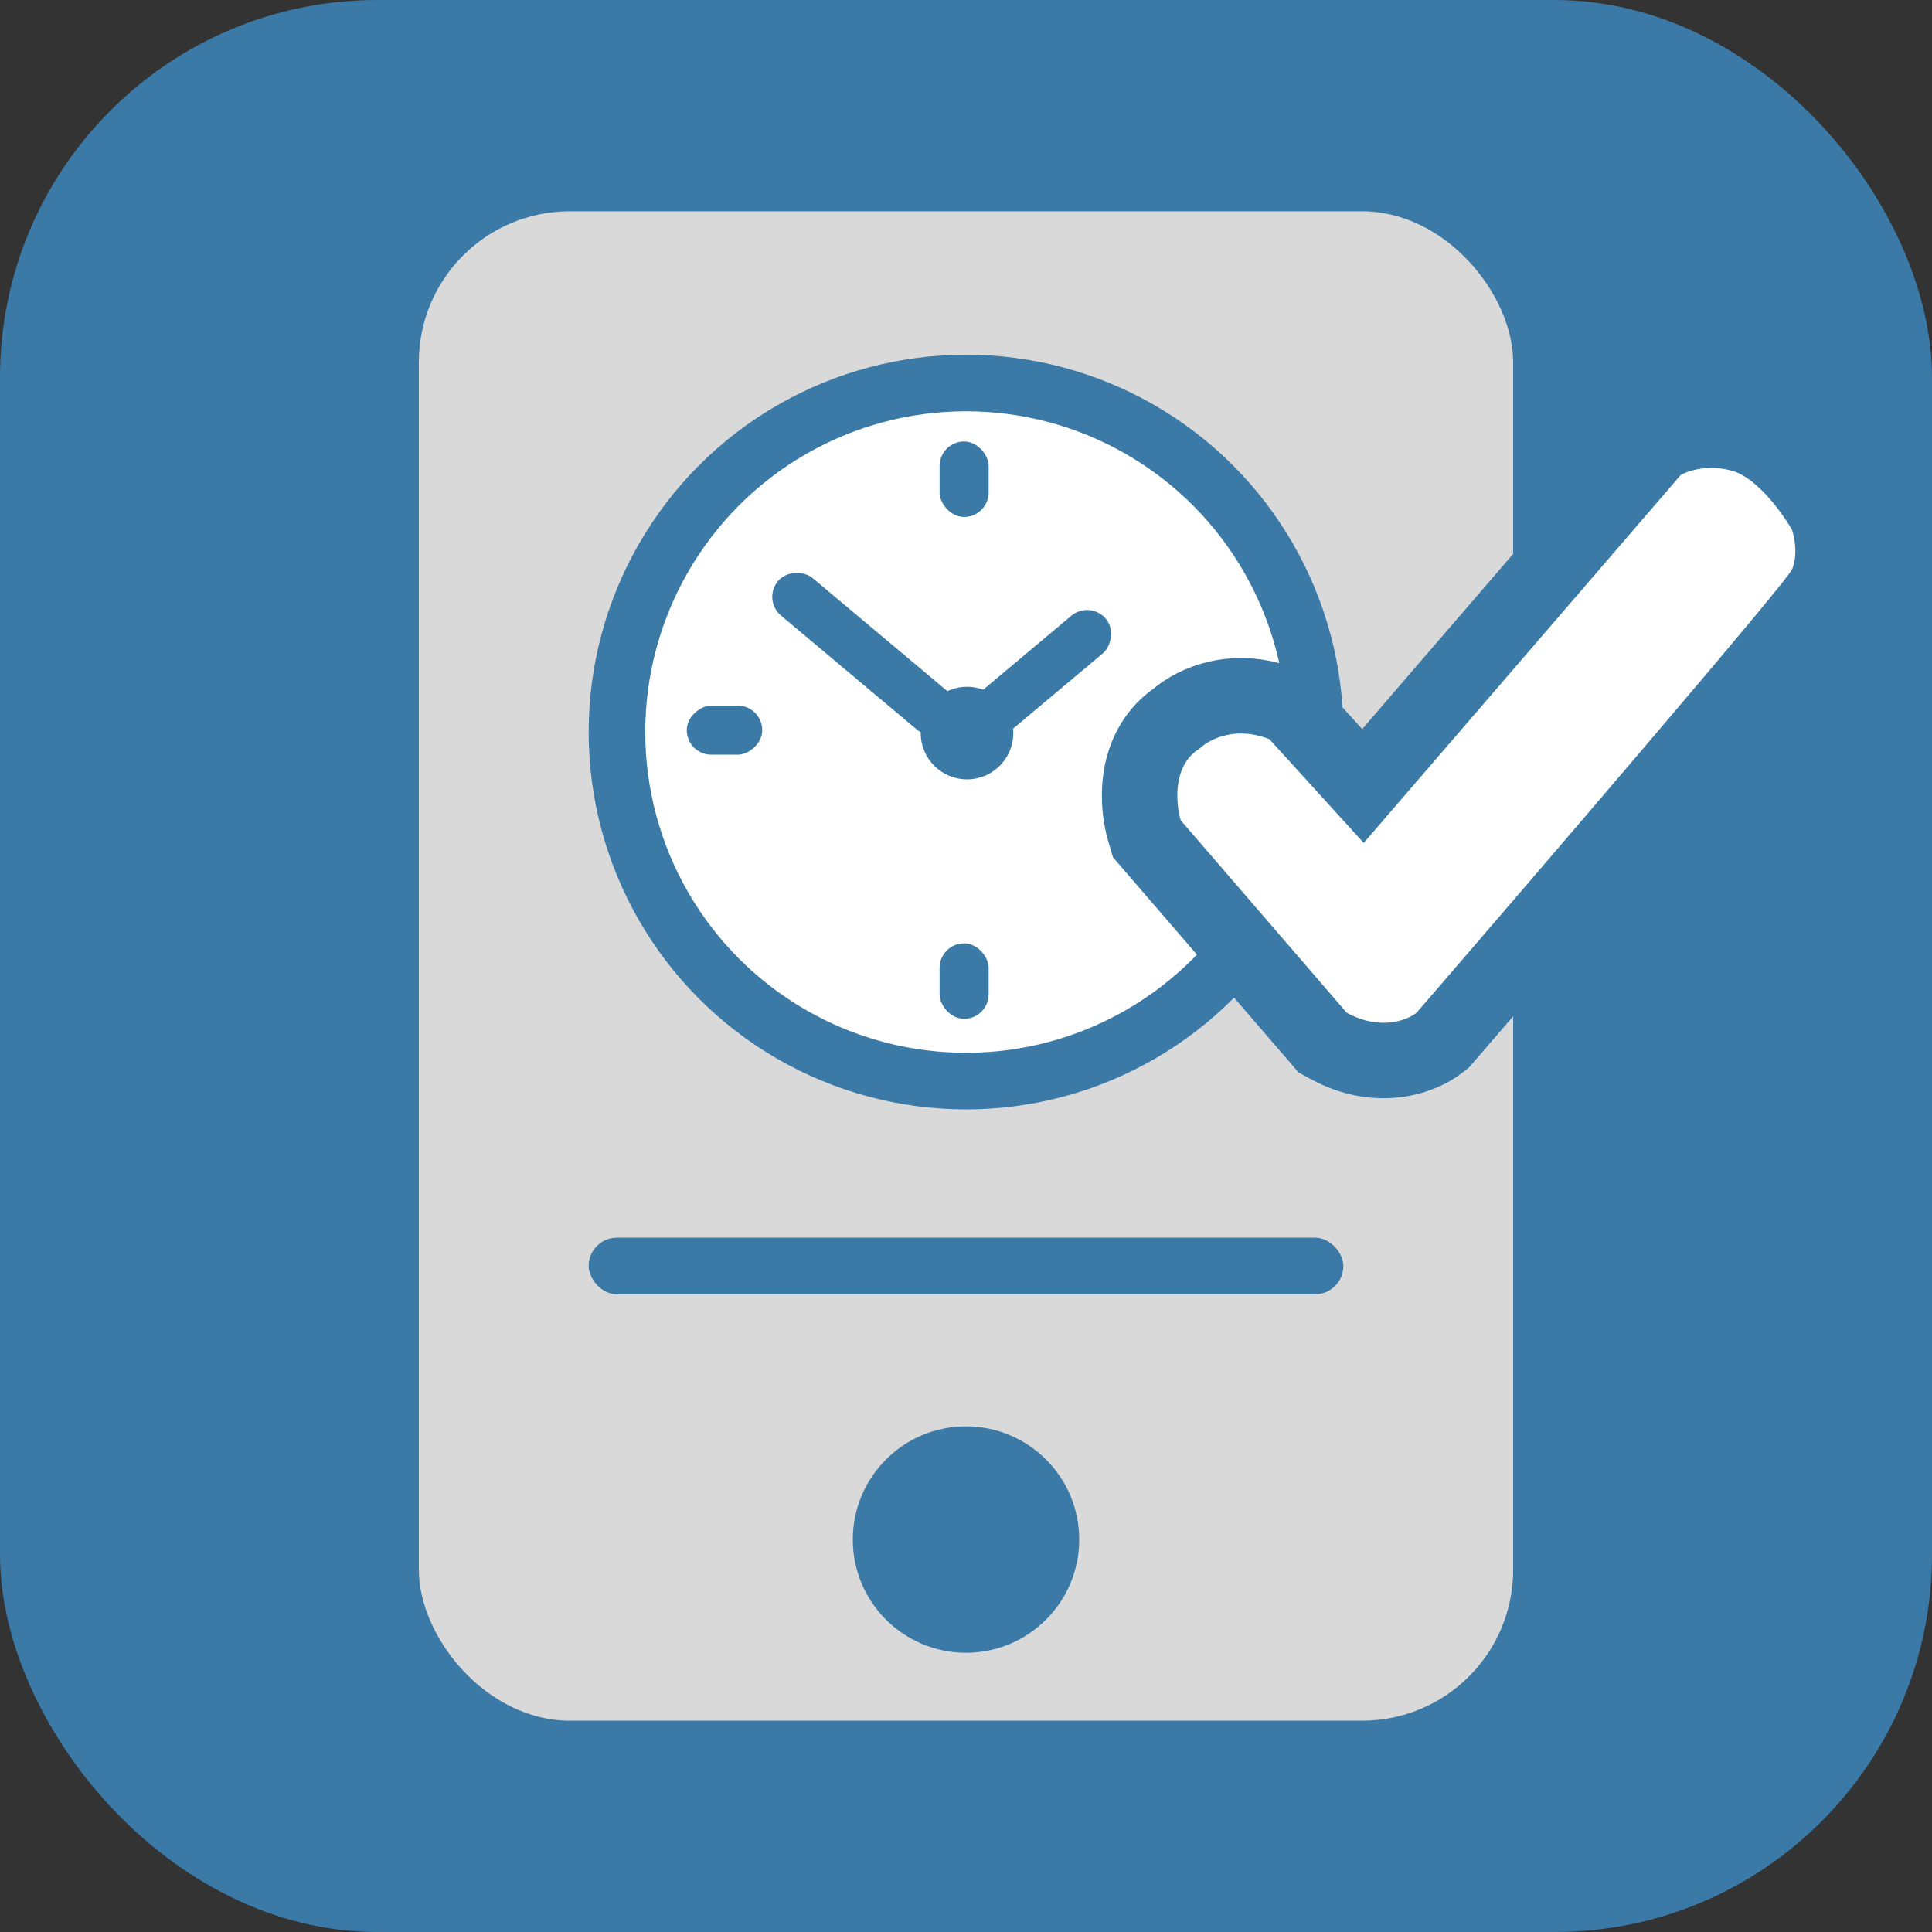 <svg xmlns="http://www.w3.org/2000/svg" version="1.1" xmlns:xlink="http://www.w3.org/1999/xlink" xmlns:svgjs="http://svgjs.dev/svgjs" width="512" height="512"><rect width="100%" height="100%" fill="#333333" stroke="none"/><svg width="512" height="512" viewBox="0 0 512 512" fill="none" xmlns="http://www.w3.org/2000/svg">
<rect width="512" height="512" rx="100" fill="#3B79A7"></rect>
<rect x="111" y="56" width="290" height="400" rx="40" fill="#D9D9D9"></rect>
<rect x="156" y="328" width="200" height="15" rx="7.5" fill="#3B79A7"></rect>
<circle cx="256" cy="408" r="30" fill="#3B79A7"></circle>
<circle cx="256" cy="194" r="92.5" fill="white" stroke="#3B79A7" stroke-width="15"></circle>
<circle cx="256.269" cy="194.269" r="12.269" fill="#3B79A7"></circle>
<rect x="202" y="158.959" width="13" height="60" rx="6.5" transform="rotate(-50 202 158.959)" fill="#3B79A7"></rect>
<rect x="288.895" y="159" width="13" height="45" rx="6.5" transform="rotate(50 288.895 159)" fill="#3B79A7"></rect>
<rect x="249" y="117" width="13" height="20" rx="6.5" fill="#3B79A7"></rect>
<rect x="249" y="250" width="13" height="20" rx="6.5" fill="#3B79A7"></rect>
<rect x="182" y="200" width="13" height="20" rx="6.5" transform="rotate(-90 182 200)" fill="#3B79A7"></rect>
<path d="M440.365 117.252C444.389 114.905 452.889 112.377 462.387 115.345C468.283 117.187 473.042 121.719 476.064 125.092C479.145 128.53 481.684 132.22 483.263 134.876L483.565 135.393L484.071 136.269L484.391 137.228C484.989 139.023 485.564 141.606 485.735 144.435C485.901 147.171 485.752 151.103 484.042 154.951C483.578 155.995 482.976 156.861 482.824 157.082C482.535 157.505 482.206 157.956 481.876 158.395C481.209 159.283 480.333 160.398 479.307 161.68C477.242 164.257 474.381 167.735 470.937 171.871C464.038 180.155 454.669 191.231 444.356 203.347C423.724 227.586 399.234 256.08 382.976 274.923L382.372 275.622L381.651 276.198C376.269 280.504 364.741 284.056 352.115 277.169L350.52 276.299L349.332 274.922L305.332 223.922L303.927 222.293L303.316 220.23C302.327 216.892 301.547 211.776 302.304 206.446C303.04 201.266 305.45 194.773 311.746 190.471C316.811 186.069 327.091 181.788 339.421 186.339L340.048 186.577L342.229 187.431L343.804 189.163L361.202 208.302L437.828 119.362L438.92 118.095L440.365 117.252Z" fill="white" stroke="#3B79A7" stroke-width="20"></path>
</svg><style>@media (prefers-color-scheme: light) { :root { filter: none; } }
@media (prefers-color-scheme: dark) { :root { filter: none; } }
</style></svg>
